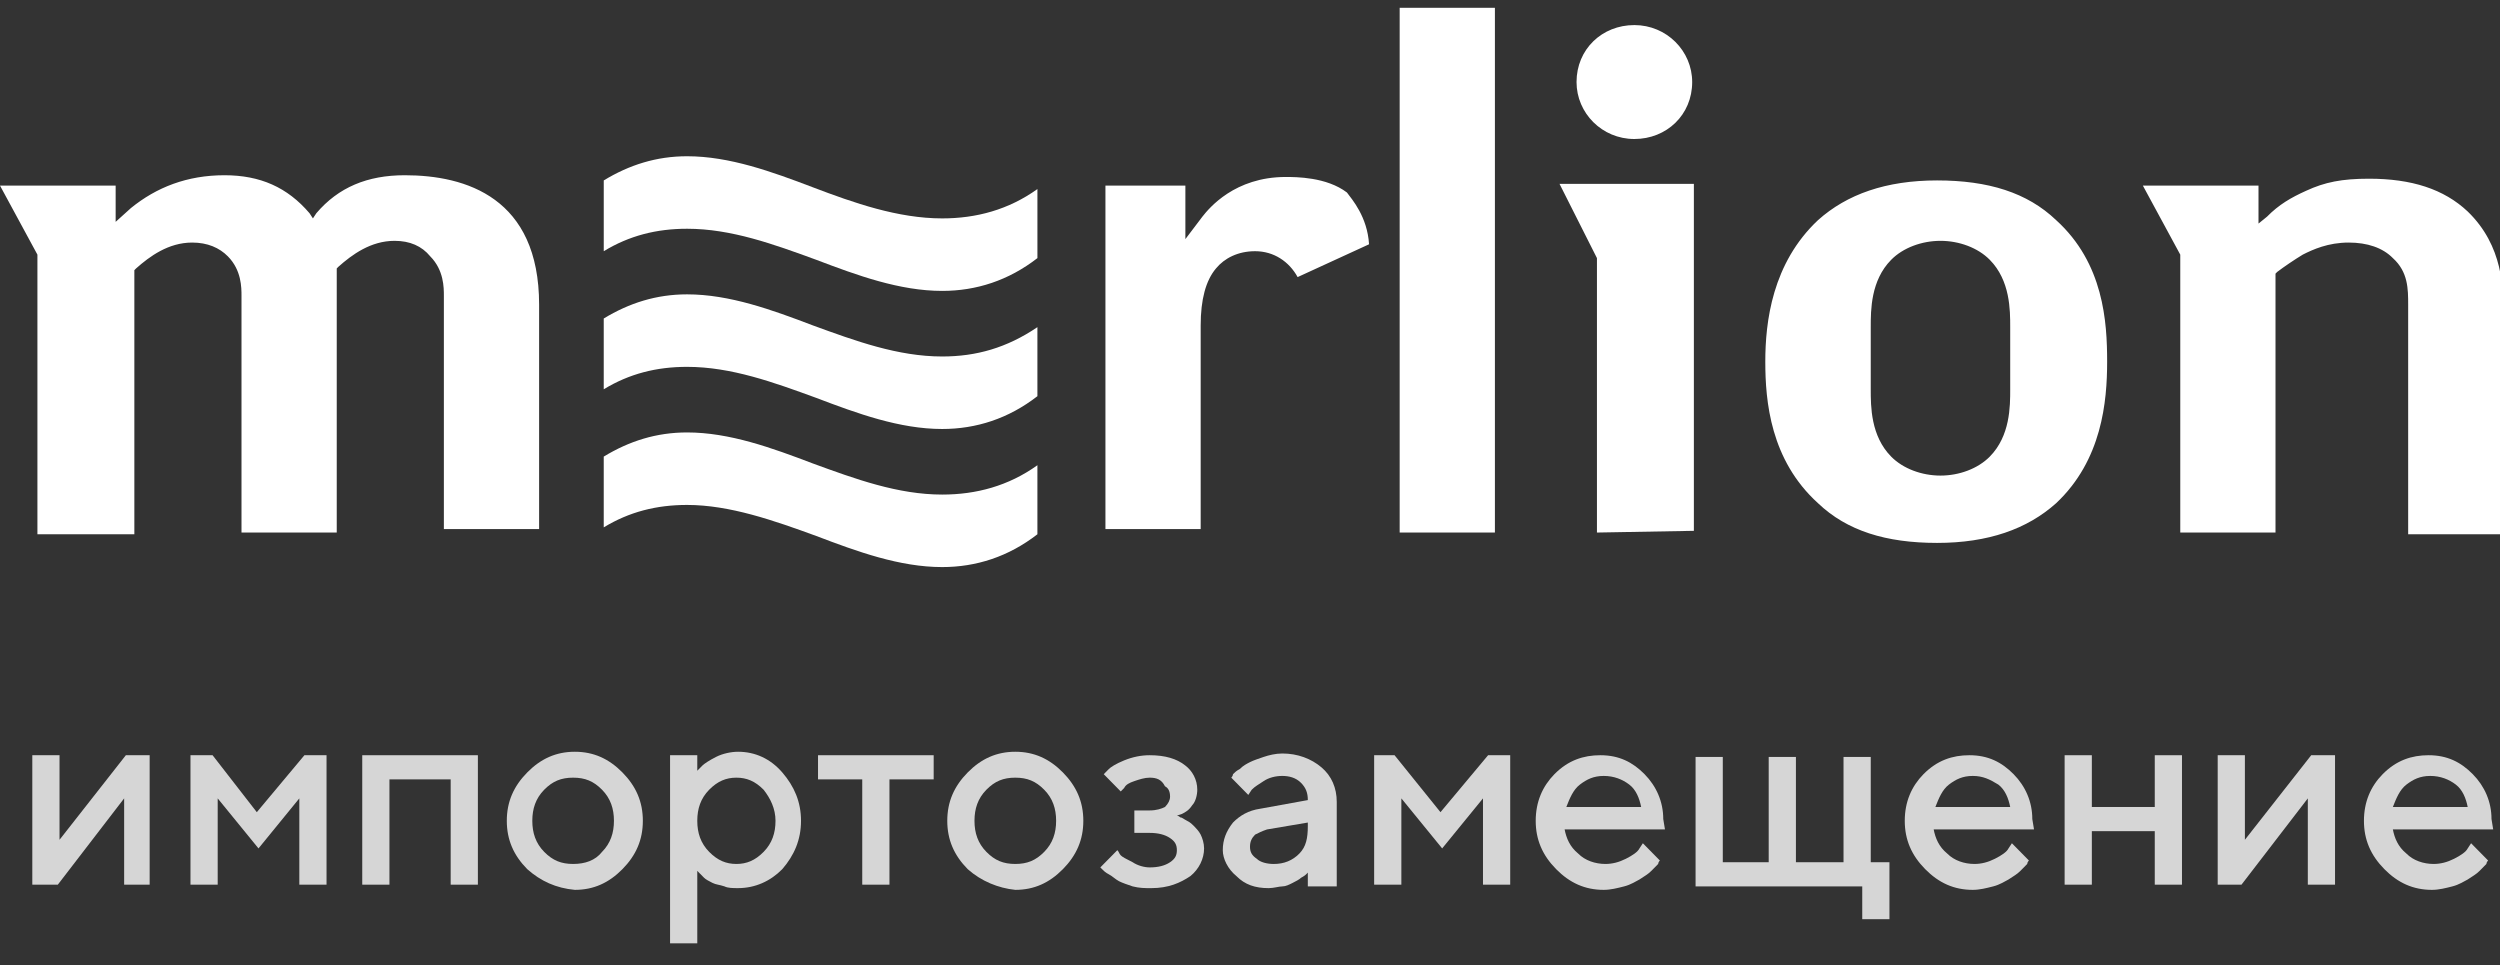 <svg width="158" height="61" viewBox="0 0 158 61" fill="none" xmlns="http://www.w3.org/2000/svg">
<rect x="0" y="0" width="158" height="61" fill="#333333" stroke="none"/>
<g clip-path="url(#clip0_92_9106)">
<path d="M59.545 22.53C56.751 22.53 54.064 21.548 51.377 20.567C48.797 19.585 46.11 18.603 43.423 18.603C41.488 18.603 39.769 19.148 38.156 20.13V24.603C39.769 23.621 41.488 23.185 43.423 23.185C46.218 23.185 48.904 24.167 51.592 25.148C54.171 26.13 56.858 27.112 59.545 27.112C61.695 27.112 63.737 26.457 65.564 25.039V20.676C63.63 21.985 61.695 22.53 59.545 22.53Z" fill="white"/>
<path d="M51.377 11.839C48.797 10.857 46.11 9.875 43.423 9.875C41.489 9.875 39.769 10.421 38.157 11.403V15.876C39.769 14.894 41.489 14.457 43.423 14.457C46.218 14.457 48.905 15.439 51.592 16.421C54.172 17.403 56.859 18.385 59.546 18.385C61.696 18.385 63.738 17.73 65.565 16.312V11.948C63.738 13.257 61.696 13.803 59.546 13.803C56.751 13.803 53.957 12.821 51.377 11.839Z" fill="white"/>
<path d="M51.592 33.875C54.171 34.857 56.858 35.839 59.545 35.839C61.695 35.839 63.737 35.184 65.564 33.766V29.402C63.737 30.712 61.695 31.257 59.545 31.257C56.751 31.257 54.064 30.275 51.377 29.293C48.797 28.311 46.11 27.33 43.423 27.33C41.488 27.33 39.769 27.875 38.156 28.857V33.33C39.769 32.348 41.488 31.912 43.423 31.912C46.11 31.912 48.904 32.893 51.592 33.875Z" fill="white"/>
<path d="M129.947 13.912C128.12 12.166 125.648 11.403 122.423 11.403C119.199 11.403 116.727 12.275 114.899 13.912C111.997 16.639 111.567 20.348 111.567 22.857C111.567 25.366 111.89 29.076 114.899 31.803C116.727 33.548 119.199 34.312 122.423 34.312C125.648 34.312 128.12 33.439 129.947 31.803C132.849 29.076 133.171 25.366 133.171 22.857C133.171 20.348 132.956 16.639 129.947 13.912ZM127.045 24.603C127.045 25.694 127.045 27.548 125.755 28.857C125.003 29.621 123.82 30.057 122.638 30.057C121.456 30.057 120.273 29.621 119.521 28.857C118.231 27.548 118.231 25.694 118.231 24.603V20.675C118.231 19.585 118.231 17.73 119.521 16.421C120.273 15.657 121.456 15.221 122.638 15.221C123.82 15.221 125.003 15.657 125.755 16.421C127.045 17.73 127.045 19.585 127.045 20.675V24.603ZM100.927 33.657V16.312L98.562 11.621H107.053V33.548L100.927 33.657ZM145.532 16.094C144.995 16.421 144.35 16.857 143.92 17.185L143.812 17.294V33.657H137.793V16.094L135.429 11.73H142.737V14.13L143.275 13.694C144.027 12.93 144.78 12.494 145.747 12.057C146.929 11.512 148.004 11.294 149.724 11.294C152.411 11.294 154.453 11.948 155.958 13.366C158.215 15.548 158.215 18.276 158.215 19.912V33.766H152.196V19.257C152.196 18.276 152.196 17.185 151.229 16.312C150.584 15.657 149.616 15.33 148.434 15.33C147.144 15.33 146.177 15.766 145.532 16.094ZM24.936 15.221C23.431 15.221 22.249 16.094 21.389 16.857L21.282 16.966V33.657H15.263V18.712C15.263 18.166 15.263 17.076 14.403 16.203C13.865 15.657 13.113 15.33 12.146 15.33C10.641 15.33 9.459 16.203 8.599 16.966L8.491 17.076V33.766H2.365V16.094L0 11.73H7.309V14.021L8.276 13.148C9.888 11.839 11.823 11.075 14.188 11.075C16.445 11.075 18.165 11.839 19.562 13.476L19.777 13.803L19.992 13.476C21.389 11.839 23.216 11.075 25.581 11.075C29.45 11.075 34.072 12.494 34.072 19.257V33.439H28.053V18.712C28.053 18.166 28.053 17.076 27.193 16.203C26.656 15.548 25.903 15.221 24.936 15.221ZM86.524 15.439L82.01 17.512C81.472 16.53 80.505 15.876 79.323 15.876C78.248 15.876 77.388 16.312 76.85 16.966C76.205 17.73 75.883 18.93 75.883 20.566V33.439H69.864V11.73H74.916V15.112L75.99 13.694C76.42 13.148 78.033 11.185 81.257 11.185C81.902 11.185 83.837 11.185 85.126 12.166C85.449 12.603 86.416 13.694 86.524 15.439ZM106.946 5.185C106.946 7.257 105.333 8.785 103.291 8.785C101.249 8.785 99.637 7.148 99.637 5.185C99.637 3.112 101.249 1.585 103.291 1.585C105.333 1.585 106.946 3.221 106.946 5.185ZM94.478 0.494V33.657H88.459V0.494H94.478Z" fill="white"/>
<path d="M7.954 47.73H9.458V55.911H7.846V50.457L3.654 55.911H2.042V47.73H3.762V53.075L7.954 47.73Z" fill="white" fill-opacity="0.8"/>
<path d="M16.23 51.33L19.239 47.73H20.637V55.911H18.917V50.457L16.337 53.62L13.758 50.457V55.911H12.038V47.73H13.435L16.23 51.33Z" fill="white" fill-opacity="0.8"/>
<path d="M24.613 49.257V55.911H22.894V47.73H30.202V55.911H28.483V49.257H24.613Z" fill="white" fill-opacity="0.8"/>
<path d="M38.049 53.839C38.586 53.293 38.801 52.639 38.801 51.875C38.801 51.111 38.586 50.457 38.049 49.911C37.511 49.366 36.974 49.148 36.222 49.148C35.469 49.148 34.932 49.366 34.394 49.911C33.857 50.457 33.642 51.111 33.642 51.875C33.642 52.639 33.857 53.293 34.394 53.839C34.932 54.384 35.469 54.602 36.222 54.602C36.974 54.602 37.619 54.384 38.049 53.839ZM33.32 54.929C32.46 54.057 32.03 53.075 32.03 51.875C32.03 50.675 32.46 49.693 33.32 48.82C34.179 47.948 35.147 47.511 36.329 47.511C37.511 47.511 38.479 47.948 39.339 48.82C40.199 49.693 40.628 50.675 40.628 51.875C40.628 53.075 40.199 54.057 39.339 54.929C38.479 55.802 37.511 56.239 36.329 56.239C35.147 56.129 34.179 55.693 33.32 54.929Z" fill="white" fill-opacity="0.8"/>
<path d="M46.648 56.129C46.325 56.129 46.003 56.129 45.788 56.02C45.465 55.911 45.25 55.911 45.035 55.802C44.82 55.693 44.605 55.584 44.498 55.475C44.39 55.366 44.283 55.257 44.175 55.148L44.068 55.038V59.62H42.348V47.729H44.068V48.711C44.175 48.602 44.283 48.493 44.39 48.384C44.498 48.275 44.82 48.057 45.25 47.839C45.68 47.62 46.218 47.511 46.648 47.511C47.722 47.511 48.69 47.948 49.442 48.82C50.194 49.693 50.624 50.675 50.624 51.875C50.624 53.075 50.194 54.057 49.442 54.929C48.69 55.693 47.722 56.129 46.648 56.129ZM48.26 49.911C47.722 49.366 47.185 49.148 46.54 49.148C45.895 49.148 45.358 49.366 44.82 49.911C44.283 50.457 44.068 51.111 44.068 51.875C44.068 52.639 44.283 53.293 44.82 53.839C45.358 54.384 45.895 54.602 46.54 54.602C47.185 54.602 47.722 54.384 48.26 53.839C48.797 53.293 49.012 52.639 49.012 51.875C49.012 51.111 48.69 50.457 48.26 49.911Z" fill="white" fill-opacity="0.8"/>
<path d="M51.699 49.257V47.73H59.008V49.257H56.214V55.911H54.494V49.257H51.699Z" fill="white" fill-opacity="0.8"/>
<path d="M65.994 53.839C66.532 53.293 66.747 52.639 66.747 51.875C66.747 51.111 66.532 50.457 65.994 49.911C65.457 49.366 64.919 49.148 64.167 49.148C63.415 49.148 62.877 49.366 62.34 49.911C61.802 50.457 61.587 51.111 61.587 51.875C61.587 52.639 61.802 53.293 62.34 53.839C62.877 54.384 63.415 54.602 64.167 54.602C64.919 54.602 65.457 54.384 65.994 53.839ZM61.157 54.929C60.298 54.057 59.868 53.075 59.868 51.875C59.868 50.675 60.298 49.693 61.157 48.82C62.017 47.948 62.985 47.511 64.167 47.511C65.349 47.511 66.317 47.948 67.177 48.82C68.036 49.693 68.466 50.675 68.466 51.875C68.466 53.075 68.036 54.057 67.177 54.929C66.317 55.802 65.349 56.239 64.167 56.239C63.092 56.129 62.017 55.693 61.157 54.929Z" fill="white" fill-opacity="0.8"/>
<path d="M75.668 49.911C75.668 50.239 75.561 50.675 75.346 50.893C75.131 51.22 74.916 51.33 74.701 51.439L74.378 51.548C74.378 51.548 74.486 51.548 74.593 51.657C74.701 51.657 74.808 51.766 75.023 51.875C75.238 51.984 75.346 52.093 75.453 52.202C75.561 52.311 75.775 52.529 75.883 52.748C75.99 52.966 76.098 53.293 76.098 53.62C76.098 54.275 75.775 54.929 75.238 55.366C74.593 55.802 73.841 56.13 72.766 56.13C72.336 56.13 72.014 56.13 71.584 56.02C71.261 55.911 70.939 55.802 70.724 55.693C70.509 55.584 70.294 55.366 70.079 55.257C69.864 55.148 69.757 55.039 69.649 54.929L69.541 54.82L70.616 53.73C70.724 53.839 70.724 53.948 70.831 54.057C70.939 54.166 71.154 54.275 71.584 54.493C71.906 54.711 72.336 54.82 72.659 54.82C73.196 54.82 73.626 54.711 73.948 54.493C74.271 54.275 74.378 54.057 74.378 53.73C74.378 53.402 74.271 53.184 73.948 52.966C73.626 52.748 73.196 52.639 72.659 52.639H71.691V51.22H72.659C73.088 51.22 73.411 51.111 73.626 51.002C73.841 50.784 73.948 50.566 73.948 50.348C73.948 50.02 73.841 49.802 73.626 49.693C73.411 49.257 73.088 49.148 72.659 49.148C72.336 49.148 72.014 49.257 71.691 49.366C71.369 49.475 71.154 49.584 71.046 49.802L70.831 50.02L69.757 48.929C69.864 48.82 69.971 48.711 70.079 48.602C70.186 48.493 70.509 48.275 71.046 48.057C71.584 47.839 72.121 47.73 72.659 47.73C73.626 47.73 74.378 47.948 74.916 48.384C75.346 48.711 75.668 49.257 75.668 49.911Z" fill="white" fill-opacity="0.8"/>
<path d="M84.374 56.021H82.654V55.148L82.547 55.258C82.547 55.258 82.439 55.367 82.225 55.476C82.117 55.585 81.902 55.694 81.687 55.803C81.472 55.912 81.257 56.021 81.042 56.021C80.827 56.021 80.505 56.13 80.182 56.13C79.322 56.13 78.677 55.912 78.14 55.367C77.603 54.93 77.28 54.276 77.28 53.73C77.28 53.076 77.495 52.53 77.925 51.985C78.355 51.548 78.892 51.221 79.645 51.112L82.654 50.566C82.654 50.13 82.547 49.803 82.225 49.476C81.902 49.148 81.472 49.039 81.042 49.039C80.612 49.039 80.182 49.148 79.86 49.367C79.537 49.585 79.322 49.694 79.108 49.912L78.892 50.239L77.818 49.148C77.818 49.148 77.925 49.039 77.925 48.93C78.033 48.821 78.14 48.712 78.355 48.603C78.57 48.385 78.785 48.276 79 48.166C79.215 48.057 79.537 47.948 79.86 47.839C80.182 47.73 80.612 47.621 81.042 47.621C82.01 47.621 82.869 47.948 83.514 48.494C84.159 49.039 84.482 49.803 84.482 50.676V56.021H84.374ZM80.505 54.603C81.15 54.603 81.687 54.385 82.117 53.948C82.547 53.512 82.654 52.967 82.654 52.203V51.985L80.075 52.421C79.752 52.53 79.537 52.639 79.323 52.748C79.108 52.967 79 53.185 79 53.512C79 53.839 79.108 54.057 79.43 54.276C79.645 54.494 80.075 54.603 80.505 54.603Z" fill="white" fill-opacity="0.8"/>
<path d="M91.038 51.33L94.047 47.73H95.445V55.911H93.725V50.457L91.145 53.62L88.566 50.457V55.911H86.846V47.73H88.136L91.038 51.33Z" fill="white" fill-opacity="0.8"/>
<path d="M105.226 52.42H98.884C98.992 52.966 99.207 53.511 99.744 53.948C100.174 54.384 100.819 54.602 101.464 54.602C101.894 54.602 102.324 54.493 102.754 54.275C103.184 54.057 103.506 53.839 103.614 53.62L103.829 53.293L104.903 54.384C104.903 54.384 104.796 54.493 104.796 54.602C104.688 54.711 104.581 54.82 104.366 55.039C104.151 55.257 103.936 55.366 103.614 55.584C103.399 55.693 103.076 55.911 102.646 56.02C102.216 56.13 101.786 56.239 101.356 56.239C100.174 56.239 99.207 55.802 98.347 54.929C97.487 54.057 97.057 53.075 97.057 51.875C97.057 50.675 97.487 49.693 98.239 48.929C99.099 48.057 100.067 47.73 101.141 47.73C102.324 47.73 103.184 48.166 103.936 48.929C104.688 49.693 105.118 50.675 105.118 51.766L105.226 52.42ZM101.356 49.039C100.712 49.039 100.282 49.257 99.852 49.584C99.422 49.911 99.207 50.457 98.992 51.002H103.721C103.614 50.457 103.399 49.911 102.969 49.584C102.539 49.257 102.001 49.039 101.356 49.039Z" fill="white" fill-opacity="0.8"/>
<path d="M107.16 56.021V47.839H108.88V54.493H111.782V47.839H113.502V54.493H116.511V47.839H118.231V54.493H119.413V58.093H117.694V56.021H107.16Z" fill="white" fill-opacity="0.8"/>
<path d="M128.55 52.42H122.208C122.316 52.966 122.531 53.511 123.068 53.948C123.498 54.384 124.143 54.602 124.788 54.602C125.218 54.602 125.648 54.493 126.077 54.275C126.507 54.057 126.83 53.839 126.937 53.62L127.152 53.293L128.227 54.384C128.227 54.384 128.12 54.493 128.12 54.602C128.012 54.711 127.905 54.82 127.69 55.039C127.475 55.257 127.26 55.366 126.937 55.584C126.722 55.693 126.4 55.911 125.97 56.02C125.54 56.13 125.11 56.239 124.68 56.239C123.498 56.239 122.531 55.802 121.671 54.929C120.811 54.057 120.381 53.075 120.381 51.875C120.381 50.675 120.811 49.693 121.563 48.929C122.423 48.057 123.39 47.73 124.465 47.73C125.648 47.73 126.507 48.166 127.26 48.929C128.012 49.693 128.442 50.675 128.442 51.766L128.55 52.42ZM124.68 49.039C124.035 49.039 123.605 49.257 123.175 49.584C122.745 49.911 122.531 50.457 122.316 51.002H127.045C126.937 50.457 126.722 49.911 126.292 49.584C125.755 49.257 125.325 49.039 124.68 49.039Z" fill="white" fill-opacity="0.8"/>
<path d="M132.204 52.529V55.911H130.484V47.73H132.204V51.002H136.181V47.73H137.901V55.911H136.181V52.529H132.204Z" fill="white" fill-opacity="0.8"/>
<path d="M146.069 47.73H147.574V55.911H145.854V50.457L141.662 55.911H140.158V47.73H141.877V53.075L146.069 47.73Z" fill="white" fill-opacity="0.8"/>
<path d="M157.57 52.42H151.229C151.336 52.966 151.551 53.511 152.088 53.948C152.518 54.384 153.163 54.602 153.808 54.602C154.238 54.602 154.668 54.493 155.098 54.275C155.528 54.057 155.85 53.839 155.958 53.62L156.173 53.293L157.248 54.384C157.248 54.384 157.14 54.493 157.14 54.602C157.033 54.711 156.925 54.82 156.71 55.039C156.495 55.257 156.28 55.366 155.958 55.584C155.743 55.693 155.42 55.911 154.99 56.02C154.561 56.13 154.131 56.239 153.701 56.239C152.518 56.239 151.551 55.802 150.691 54.929C149.831 54.057 149.401 53.075 149.401 51.875C149.401 50.675 149.831 49.693 150.584 48.929C151.444 48.057 152.411 47.73 153.486 47.73C154.668 47.73 155.528 48.166 156.28 48.929C157.033 49.693 157.463 50.675 157.463 51.766L157.57 52.42ZM153.593 49.039C152.948 49.039 152.518 49.257 152.088 49.584C151.659 49.911 151.444 50.457 151.229 51.002H155.958C155.85 50.457 155.635 49.911 155.205 49.584C154.776 49.257 154.238 49.039 153.593 49.039Z" fill="white" fill-opacity="0.8"/>
</g>
<defs>
<clipPath id="clip0_92_9106">
<rect width="158" height="61" fill="white"/>
</clipPath>
</defs>
</svg>
